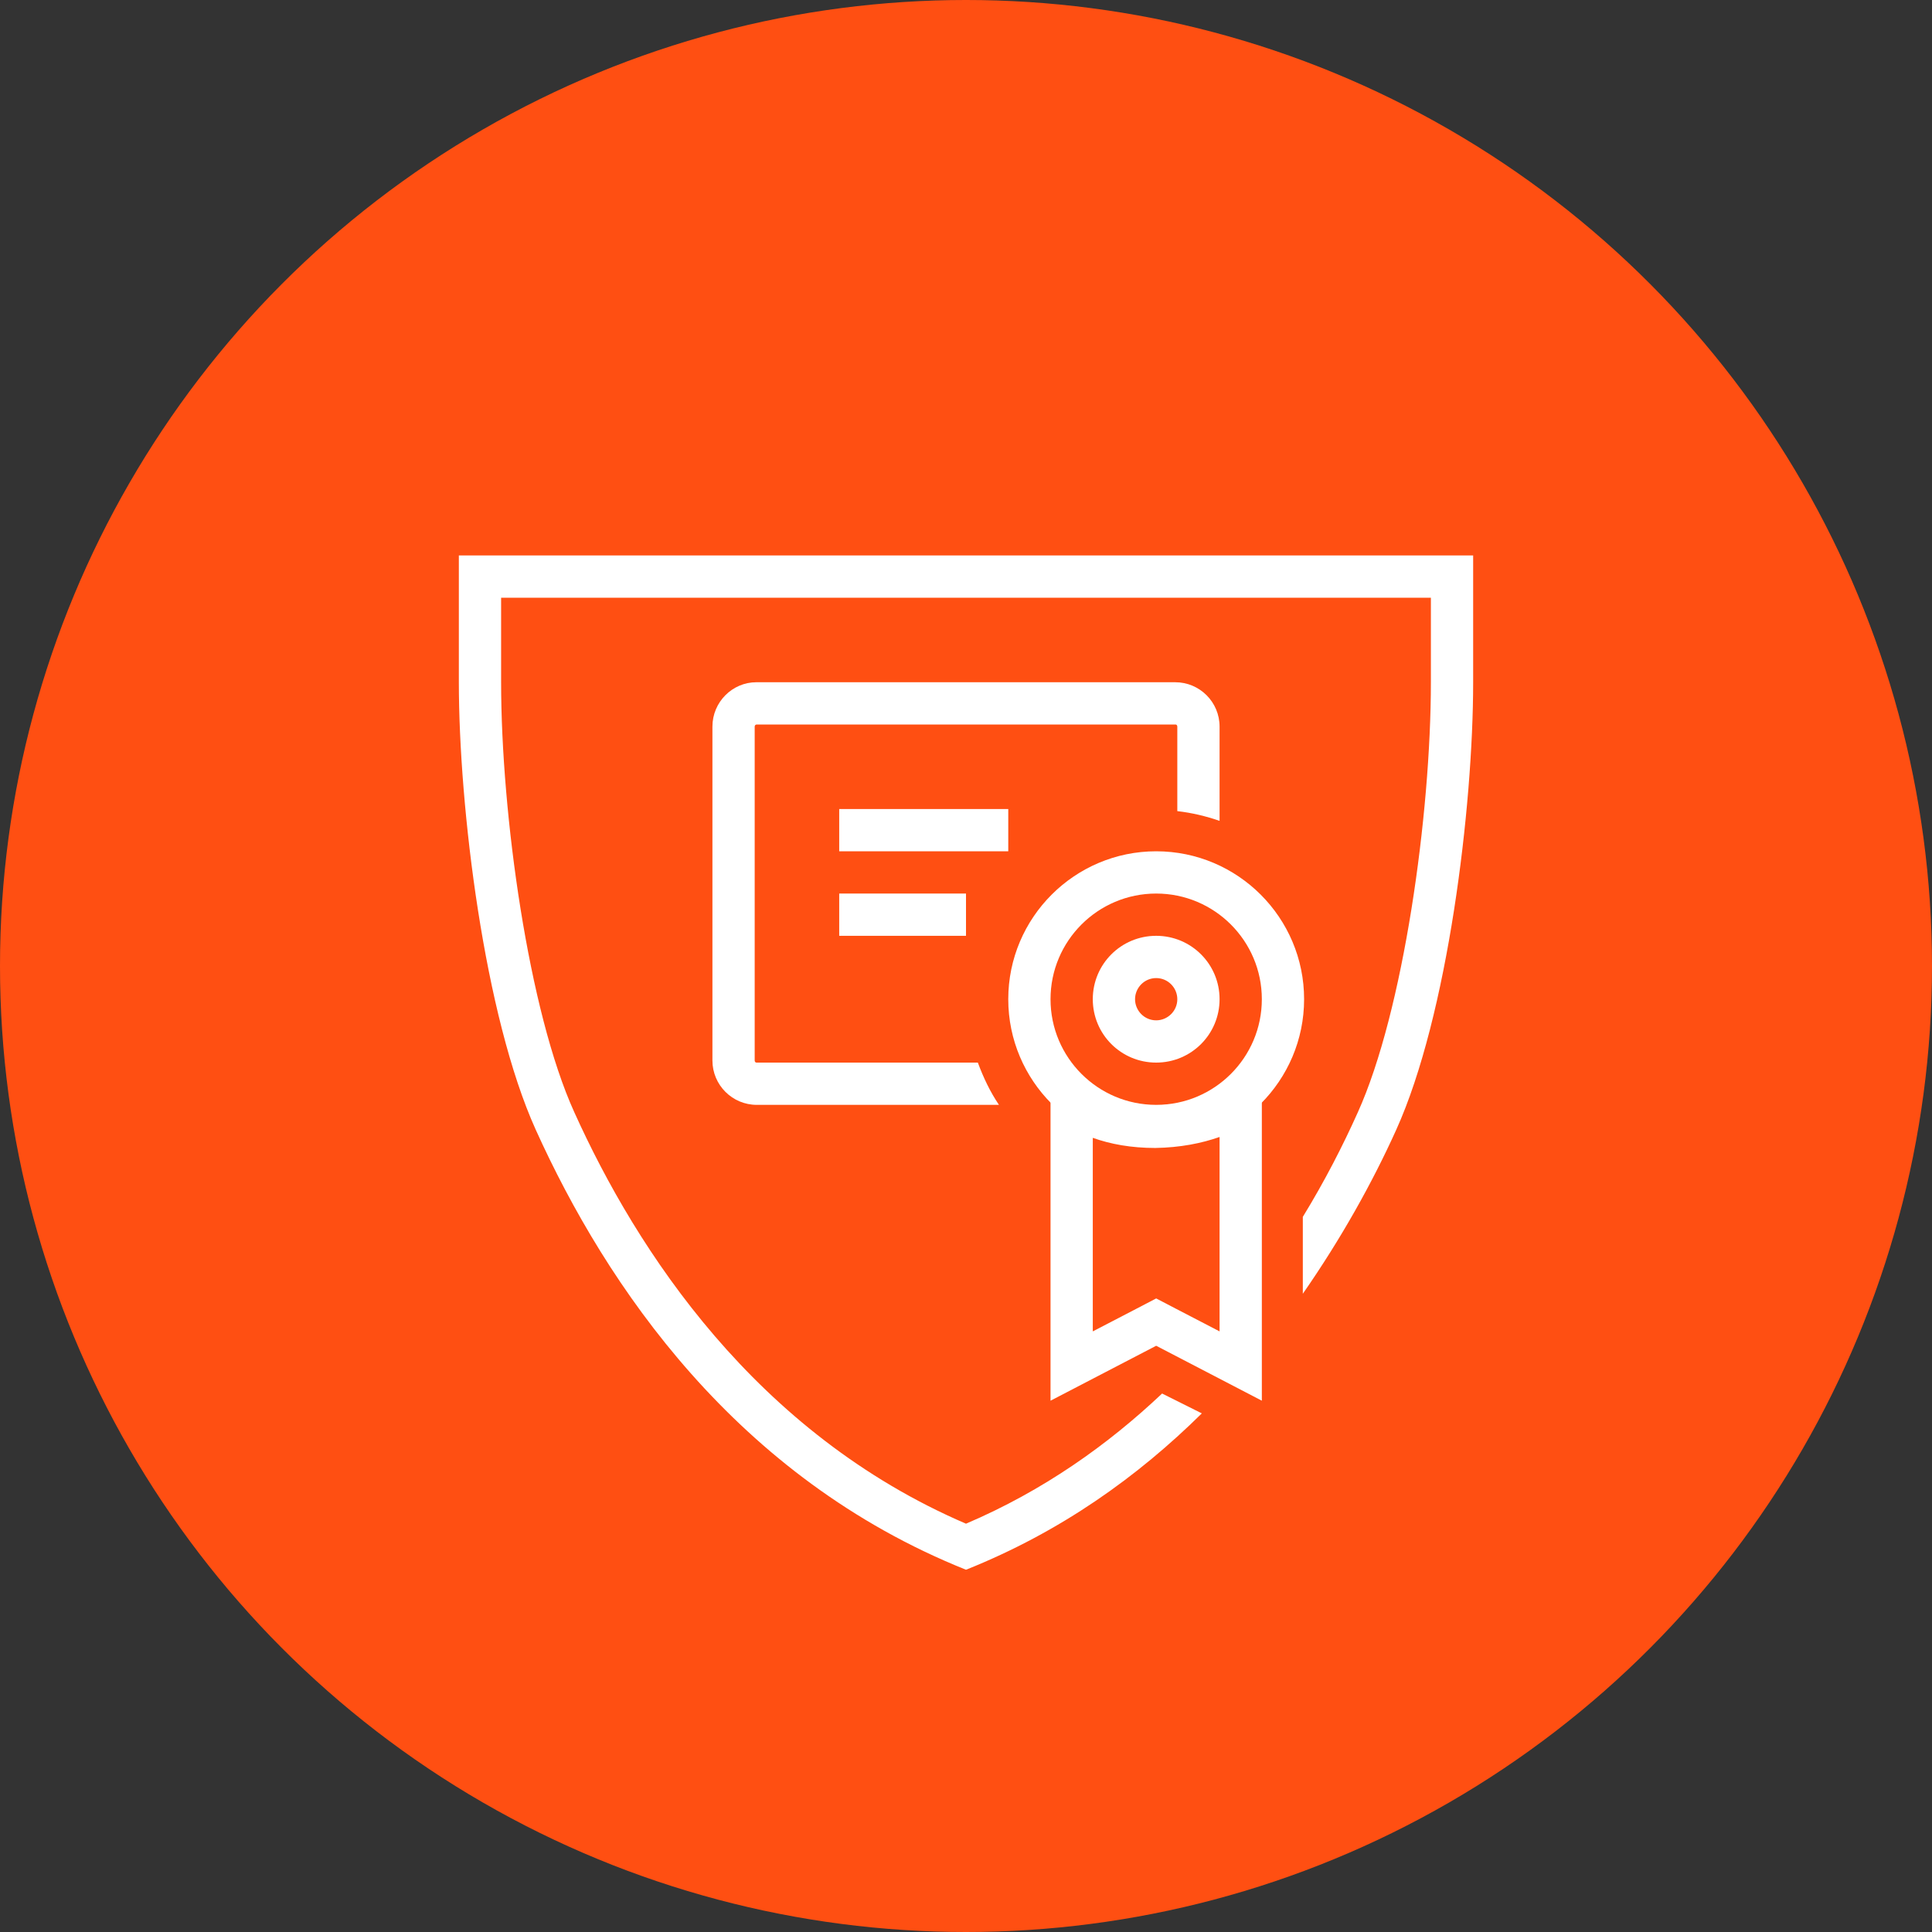 <?xml version="1.0" encoding="UTF-8"?>
<svg width="80px" height="80px" viewBox="0 0 80 80" version="1.1" xmlns="http://www.w3.org/2000/svg" xmlns:xlink="http://www.w3.org/1999/xlink">
    <rect x="0" y="0" width="80" height="80" fill="#333333" stroke="none"/>
    <!-- Generator: Sketch 57.1 (83088) - https://sketch.com -->
    <title>234-C80px</title>
    <desc>Created with Sketch.</desc>
    <g id="NEW_icons" stroke="none" stroke-width="1" fill="none" fill-rule="evenodd">
        <g id="icons_UD_new-Copy" transform="translate(-1002, -29859)">
            <g id="234-C80px" transform="translate(1002, 29859)">
                <circle id="Oval-Copy-1355" fill="#FF4F12" cx="40" cy="40" r="40"></circle>
                <g id="234-B32px-Copy-9" transform="translate(12, 16)">
                    <path d="M7,7 L7,12.25 C7,17.43 8.05,26.058 10.185,30.782 C13.107,37.24 18.48,45.185 28,49 C31.938,47.425 35.123,45.133 37.765,42.525 L36.12,41.703 C33.88,43.82 31.203,45.727 28,47.093 C19.285,43.347 14.367,35.788 11.777,30.047 C9.887,25.883 8.75,17.71 8.75,12.25 L8.75,8.75 L47.25,8.75 L47.25,12.25 C47.25,17.727 46.112,25.883 44.222,30.065 C43.61,31.43 42.858,32.9 41.947,34.388 L41.947,37.572 C43.54,35.28 44.835,32.953 45.815,30.782 C47.95,26.058 49,17.43 49,12.25 L49,7 L7,7 Z" id="Path" fill="#FFFFFF" fill-rule="nonzero"></path>
                    <path d="M28.49,28 L19.32,28 C19.285,28 19.25,27.965 19.25,27.913 L19.25,14.088 C19.25,14.035 19.285,14 19.337,14 L36.68,14 C36.715,14 36.75,14.035 36.75,14.088 L36.75,17.587 C37.362,17.657 37.94,17.797 38.5,17.99 L38.5,14.088 C38.5,13.072 37.678,12.25 36.663,12.25 L19.32,12.25 C18.323,12.25 17.5,13.072 17.5,14.088 L17.5,27.913 C17.5,28.927 18.323,29.75 19.337,29.75 L29.365,29.75 C28.997,29.207 28.718,28.613 28.49,28 Z" id="Path" fill="#FFFFFF" fill-rule="nonzero"></path>
                    <path d="M35.875,21 C38.29,21 40.25,22.96 40.25,25.375 C40.25,27.79 38.29,29.75 35.875,29.75 C33.46,29.75 31.5,27.79 31.5,25.375 C31.5,22.96 33.46,21 35.875,21 L35.875,21 Z M35.875,19.25 C32.498,19.25 29.75,21.997 29.75,25.375 C29.75,28.753 32.498,31.5 35.875,31.5 C39.252,31.5 42,28.753 42,25.375 C42,21.997 39.252,19.25 35.875,19.25 L35.875,19.25 Z" id="Shape" fill="#FFFFFF" fill-rule="nonzero"></path>
                    <path d="M35.875,24.5 C36.365,24.5 36.75,24.902 36.75,25.375 C36.75,25.865 36.347,26.25 35.875,26.25 C35.385,26.25 35,25.848 35,25.375 C35,24.902 35.385,24.5 35.875,24.5 L35.875,24.5 Z M35.875,22.75 C34.422,22.75 33.25,23.922 33.25,25.375 C33.25,26.828 34.422,28 35.875,28 C37.328,28 38.5,26.828 38.5,25.375 C38.5,23.922 37.328,22.75 35.875,22.75 L35.875,22.75 Z" id="Shape" fill="#FFFFFF" fill-rule="nonzero"></path>
                    <rect id="Rectangle" fill="#FFFFFF" fill-rule="nonzero" x="22.75" y="21" width="5.25" height="1.75"></rect>
                    <rect id="Rectangle" fill="#FFFFFF" fill-rule="nonzero" x="22.75" y="17.5" width="7" height="1.75"></rect>
                    <path d="M38.5,31.08 L38.5,39.13 L36.68,38.185 L35.875,37.765 L35.07,38.185 L33.25,39.13 L33.25,31.115 C33.985,31.378 34.843,31.535 35.84,31.535 C36.873,31.517 37.748,31.343 38.5,31.08 L38.5,31.08 Z M40.25,27.335 C40.25,27.335 39.375,29.767 35.84,29.767 C32.288,29.767 31.5,27.335 31.5,27.335 L31.5,42 L35.875,39.725 L40.25,42 L40.25,27.335 L40.25,27.335 Z" id="Shape" fill="#FFFFFF" fill-rule="nonzero"></path>
                    <rect id="Rectangle" x="0" y="0" width="56" height="56"></rect>
                </g>
            </g>
        </g>
    </g>
</svg>